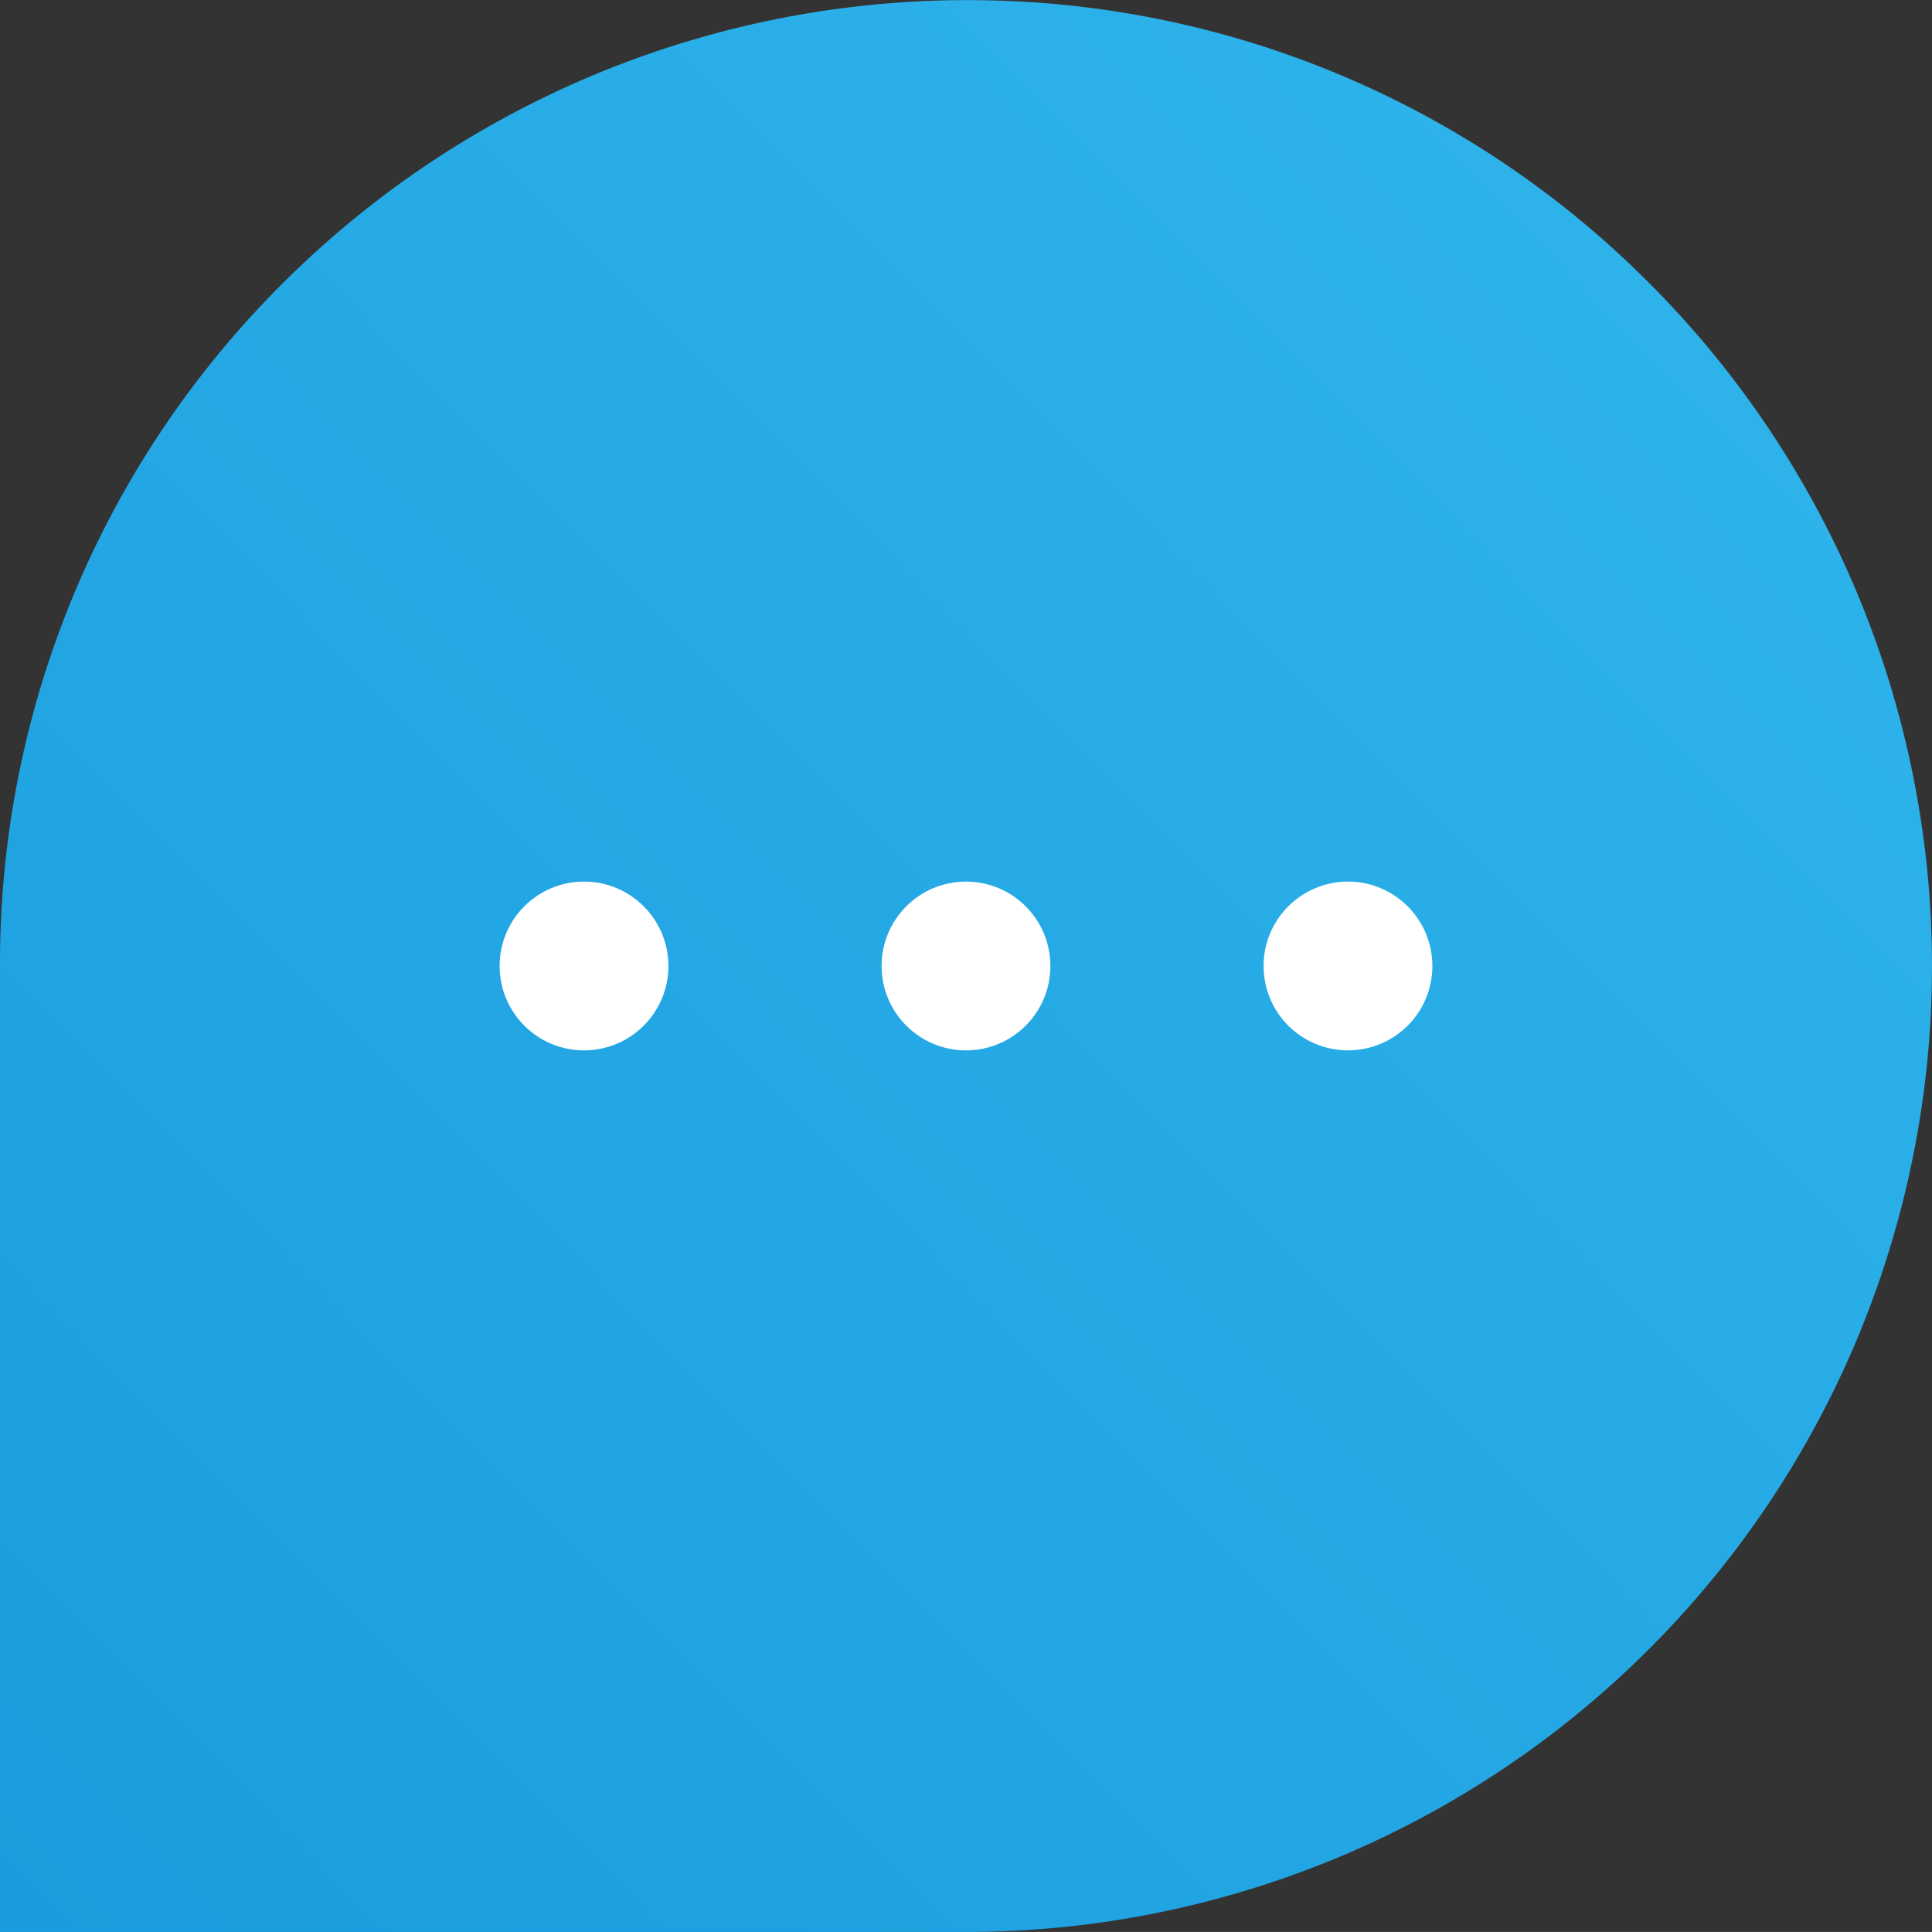 <?xml version="1.0"?>
<svg xmlns="http://www.w3.org/2000/svg" xmlns:xlink="http://www.w3.org/1999/xlink" id="Telegreat" data-name="Telegreat" viewBox="0 0 652.43 652.42">
  <rect x="0" y="0" width="652.43" height="652.42" fill="#333333" stroke="none"/>
  <defs>
    <style>.cls-1{fill:url(#id1);}.cls-2{fill:#fff;}</style>
    <linearGradient id="id1" x1="124.92" y1="871.52" x2="764.56" y2="239.66" gradientUnits="userSpaceOnUse">
      <stop offset="0" stop-color="#199add"/>
      <stop offset="1" stop-color="#2eb4eb"/>
    </linearGradient>
  </defs>
  <path class="cls-1" d="M730.67,270.33A323.91,323.91,0,0,0,511.17,175a327.28,327.28,0,0,0-249.6,103.39A323.91,323.91,0,0,0,173.79,501V827.21H500A326.21,326.21,0,0,0,730.67,270.33Z" transform="translate(-173.79 -174.79)"/>
  <circle class="cls-2" cx="197.22" cy="326.21" r="28.5"/>
  <circle class="cls-2" cx="326.21" cy="326.21" r="28.5"/>
  <circle class="cls-2" cx="455.21" cy="326.21" r="28.5"/>
</svg>
